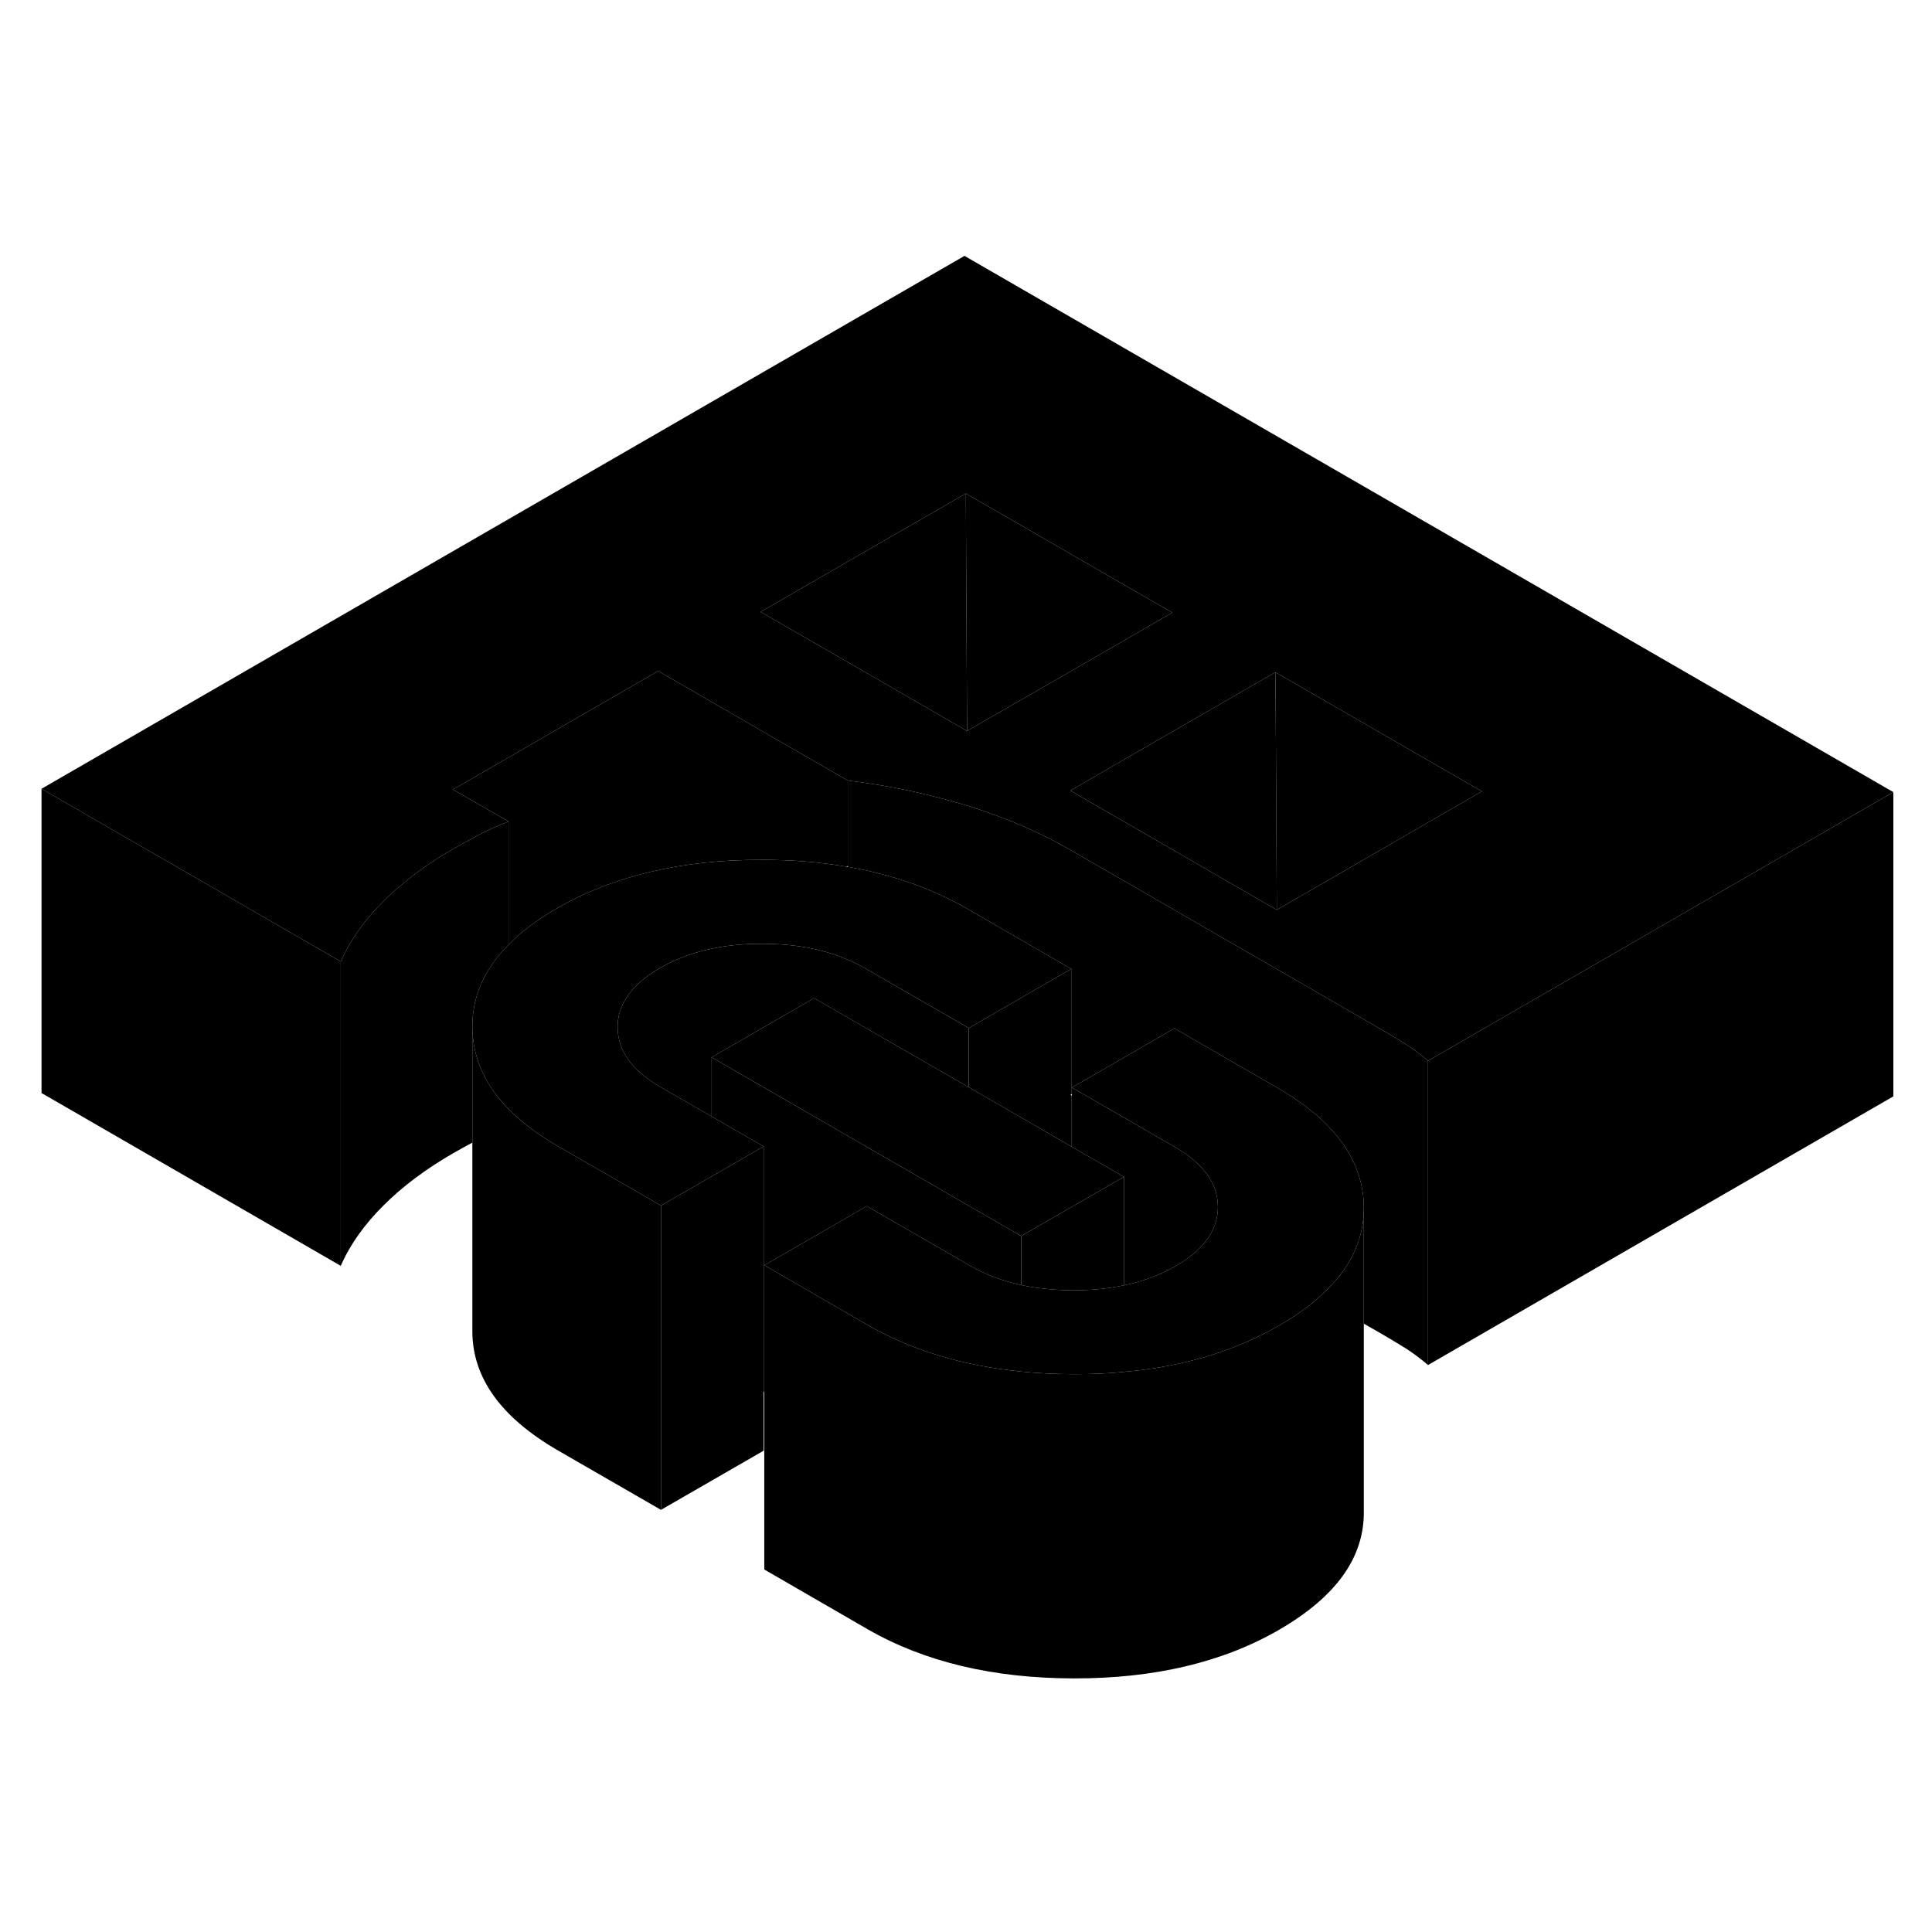 <svg width="24" height="24" viewBox="0 0 127 99" class="pr-icon-iso-duotone-secondary" xmlns="http://www.w3.org/2000/svg" stroke-width="1px" stroke-linecap="round" stroke-linejoin="round">
    <path d="M70.42 58.001V61.361L70.46 61.391V58.031L70.42 58.001ZM70.42 58.001V61.361L70.46 61.391V58.031L70.42 58.001ZM70.42 58.001V61.361L70.46 61.391V58.031L70.42 58.001ZM70.42 58.001V61.361L70.46 61.391V58.031L70.42 58.001ZM70.42 58.001V61.361L70.46 61.391V58.031L70.42 58.001ZM70.42 58.001V61.361L70.46 61.391V58.031L70.42 58.001ZM70.42 58.001V61.361L70.46 61.391V58.031L70.42 58.001ZM70.42 58.001V61.361L70.46 61.391V58.031L70.42 58.001ZM70.42 58.001V61.361L70.46 61.391V58.031L70.42 58.001ZM70.42 58.001V61.361L70.46 61.391V58.031L70.42 58.001ZM70.42 58.001V61.361L70.46 61.391V58.031L70.42 58.001ZM70.42 58.001V61.361L70.46 61.391V58.031L70.42 58.001ZM70.42 58.001V61.361L70.46 61.391V58.031L70.42 58.001ZM50.2 73.531V77.471L50.24 77.501V73.501L50.2 73.531Z" class="pr-icon-iso-duotone-primary-stroke" stroke-linejoin="round"/>
    <path d="M124.46 38.07V58.07L93.87 75.73V55.73L107.14 48.07L124.46 38.07Z" class="pr-icon-iso-duotone-primary-stroke" stroke-linejoin="round"/>
    <path d="M93.87 55.73V75.731C93.42 75.341 92.94 74.981 92.43 74.65C91.92 74.331 91.35 73.99 90.73 73.63L89.65 73.01V65.311C89.64 64.43 89.47 63.59 89.15 62.791C88.37 60.81 86.64 59.05 83.99 57.52L77.57 53.81L77.2 53.6L70.46 57.49V57.91L70.42 57.941V49.691L63.64 45.77C61.31 44.42 58.67 43.49 55.73 42.98V37.31C58.23 37.611 60.62 38.1 62.92 38.77C63.12 38.821 63.32 38.88 63.51 38.941C64.21 39.151 64.89 39.38 65.55 39.63C67.26 40.261 68.87 41.011 70.38 41.88L90.73 53.63C91.35 53.99 91.92 54.331 92.43 54.651C92.94 54.98 93.42 55.34 93.87 55.73Z" class="pr-icon-iso-duotone-primary-stroke" stroke-linejoin="round"/>
    <path d="M73.88 63.36V70.49C72.85 70.71 71.73 70.82 70.54 70.82H70.46C69.83 70.81 69.23 70.78 68.65 70.71C68.12 70.66 67.61 70.58 67.13 70.47V67.25L70.42 65.35L70.46 65.33L73.41 63.63L73.88 63.36Z" class="pr-icon-iso-duotone-primary-stroke" stroke-linejoin="round"/>
    <path d="M63.68 53.581V57.471L55.73 52.891L53.52 51.611L49.69 53.821L46.78 55.501V59.391L43.41 57.451C41.55 56.371 40.61 55.071 40.6 53.541C40.59 52.651 40.91 51.841 41.53 51.111C41.98 50.581 42.59 50.091 43.37 49.641C45.22 48.571 47.47 48.031 50.12 48.041C51.48 48.041 52.74 48.181 53.89 48.471C54.54 48.631 55.15 48.831 55.73 49.091C56.13 49.251 56.52 49.441 56.89 49.661L63.68 53.581Z" class="pr-icon-iso-duotone-primary-stroke" stroke-linejoin="round"/>
    <path d="M43.45 65.251V85.251L36.67 81.341C32.94 79.18 31.06 76.581 31.05 73.52V53.52C31.06 54.651 31.32 55.711 31.83 56.721C32.21 57.48 32.75 58.211 33.43 58.901C34.28 59.77 35.36 60.581 36.67 61.34L40.95 63.81L43.45 65.251Z" class="pr-icon-iso-duotone-primary-stroke" stroke-linejoin="round"/>
    <path d="M50.2 61.36V81.36L43.45 85.25V65.25L46.78 63.33L48.1 62.57L50.2 61.36Z" class="pr-icon-iso-duotone-primary-stroke" stroke-linejoin="round"/>
    <path d="M33.43 40.001V48.1C31.83 49.711 31.04 51.511 31.05 53.52V61.111C30.65 61.321 30.23 61.56 29.8 61.8C28 62.84 26.47 63.98 25.21 65.24C23.95 66.49 23.01 67.811 22.4 69.21V49.211C23.01 47.81 23.95 46.49 25.21 45.24C25.56 44.891 25.92 44.56 26.31 44.24C27.33 43.361 28.49 42.55 29.8 41.8C30.42 41.45 31.01 41.12 31.57 40.831C32.13 40.541 32.75 40.261 33.43 40.001Z" class="pr-icon-iso-duotone-primary-stroke" stroke-linejoin="round"/>
    <path d="M89.65 65.31V65.43C89.65 67.62 88.66 69.57 86.68 71.29C85.95 71.95 85.08 72.56 84.07 73.14C82.72 73.92 81.27 74.55 79.71 75.05C77.91 75.62 75.96 76 73.88 76.18C73.44 76.23 73 76.26 72.55 76.28C71.9 76.32 71.24 76.33 70.57 76.33H70.46C69.31 76.32 68.2 76.27 67.13 76.16C63.29 75.78 59.92 74.76 57.02 73.09L50.24 69.17L52.03 68.14L56.98 65.28L63.68 69.15L63.76 69.2C64.77 69.78 65.89 70.2 67.13 70.47C67.61 70.58 68.12 70.66 68.65 70.71C69.23 70.78 69.83 70.81 70.46 70.82H70.54C71.73 70.82 72.85 70.71 73.88 70.49C75.14 70.23 76.28 69.81 77.29 69.22C78.34 68.61 79.1 67.93 79.55 67.17C79.89 66.59 80.06 65.98 80.06 65.32C80.05 64.53 79.8 63.8 79.3 63.13C78.83 62.5 78.15 61.93 77.25 61.41L70.83 57.7L70.46 57.49L77.2 53.6L77.57 53.81L83.99 57.52C86.64 59.05 88.37 60.81 89.15 62.79C89.47 63.59 89.64 64.43 89.65 65.31Z" class="pr-icon-iso-duotone-primary-stroke" stroke-linejoin="round"/>
    <path d="M89.65 65.43V85.31C89.7 88.36 87.84 90.96 84.07 93.14C80.37 95.28 75.86 96.34 70.57 96.33C65.27 96.32 60.75 95.24 57.02 93.09L50.24 89.17V69.17L57.02 73.09C59.92 74.76 63.29 75.78 67.13 76.16C68.2 76.27 69.31 76.32 70.46 76.33H70.57C71.24 76.33 71.9 76.32 72.55 76.28C73 76.26 73.44 76.23 73.88 76.18C75.96 76 77.91 75.62 79.71 75.05C81.27 74.55 82.72 73.92 84.07 73.14C85.08 72.56 85.95 71.95 86.68 71.29C88.66 69.57 89.65 67.62 89.65 65.43Z" class="pr-icon-iso-duotone-primary-stroke" stroke-linejoin="round"/>
    <path d="M73.88 63.36L73.41 63.63L70.46 65.33L70.42 65.35L67.13 67.25L63.68 65.26L46.78 55.5L49.69 53.82L53.52 51.61L55.73 52.89L63.68 57.47L70.42 61.36L70.46 61.39L73.88 63.36Z" class="pr-icon-iso-duotone-primary-stroke" stroke-linejoin="round"/>
    <path d="M63.4 2.82L2.73 37.85L20.05 47.85L22.4 49.21C23.01 47.81 23.95 46.49 25.21 45.24C25.56 44.89 25.92 44.56 26.31 44.24C27.33 43.36 28.49 42.55 29.8 41.8C30.42 41.45 31.01 41.12 31.57 40.83C32.13 40.54 32.75 40.26 33.43 40L29.78 37.9L43.26 30.11L47.02 32.28L55.73 37.31C58.23 37.61 60.62 38.1 62.92 38.77C63.12 38.82 63.32 38.88 63.51 38.94C64.21 39.15 64.89 39.38 65.55 39.63C67.26 40.26 68.87 41.01 70.38 41.88L90.73 53.63C91.35 53.99 91.92 54.33 92.43 54.65C92.94 54.98 93.42 55.34 93.87 55.73L107.14 48.07L124.46 38.07L63.4 2.82ZM63.57 34.05L53.76 28.39L50 26.22L63.49 18.44L77.06 26.27L73.22 28.49L63.57 34.05ZM93.57 40.24L83.93 45.81L70.36 37.97L80 32.4L83.84 30.19L97.41 38.02L93.57 40.24Z" class="pr-icon-iso-duotone-primary-stroke" stroke-linejoin="round"/>
    <path d="M55.73 37.31V42.92L55.64 42.97C53.9 42.67 52.05 42.52 50.09 42.52C44.8 42.51 40.29 43.58 36.59 45.72C35.31 46.46 34.25 47.25 33.43 48.1V40L29.78 37.9L43.26 30.11L47.02 32.28L55.73 37.31Z" class="pr-icon-iso-duotone-primary-stroke" stroke-linejoin="round"/>
    <path d="M63.57 34.05L53.76 28.39L50 26.22L63.49 18.44L63.51 22.89L63.57 34.05Z" class="pr-icon-iso-duotone-primary-stroke" stroke-linejoin="round"/>
    <path d="M77.06 26.27L73.22 28.49L63.57 34.05L63.51 22.89L63.49 18.44L77.06 26.27Z" class="pr-icon-iso-duotone-primary-stroke" stroke-linejoin="round"/>
    <path d="M83.93 45.81L70.36 37.97L80 32.4L83.84 30.19L83.87 34.63L83.93 45.81Z" class="pr-icon-iso-duotone-primary-stroke" stroke-linejoin="round"/>
    <path d="M97.41 38.02L93.57 40.24L83.93 45.81L83.87 34.63L83.84 30.19L97.41 38.02Z" class="pr-icon-iso-duotone-primary-stroke" stroke-linejoin="round"/>
    <path d="M70.42 58V57.94" class="pr-icon-iso-duotone-primary-stroke" stroke-linejoin="round"/>
    <path d="M70.42 57.94L70.36 57.97L70.42 58V61.36L63.68 57.47V53.58L70.42 49.69V57.94Z" class="pr-icon-iso-duotone-primary-stroke" stroke-linejoin="round"/>
    <path d="M67.13 67.251V70.471C65.89 70.201 64.77 69.781 63.76 69.201L63.68 69.15L56.98 65.281L52.03 68.141L50.24 69.171V73.501L50.2 73.531V61.361L46.78 59.391V55.501L63.68 65.26L67.13 67.251Z" class="pr-icon-iso-duotone-primary-stroke" stroke-linejoin="round"/>
    <path d="M70.42 49.69L63.68 53.58L56.89 49.66C56.52 49.44 56.13 49.25 55.73 49.09C55.15 48.83 54.54 48.63 53.89 48.47C52.74 48.18 51.48 48.04 50.12 48.04C47.47 48.03 45.22 48.57 43.37 49.64C42.59 50.09 41.98 50.58 41.53 51.11C40.91 51.84 40.59 52.65 40.6 53.54C40.61 55.07 41.55 56.37 43.41 57.45L46.78 59.39L50.2 61.36L48.1 62.57L46.78 63.33L43.45 65.25L40.95 63.81L36.67 61.34C35.36 60.58 34.28 59.77 33.43 58.9C32.75 58.21 32.21 57.48 31.83 56.72C31.32 55.71 31.06 54.65 31.05 53.52C31.04 51.51 31.83 49.71 33.43 48.1C34.25 47.25 35.31 46.46 36.59 45.72C40.29 43.58 44.8 42.51 50.09 42.52C52.05 42.52 53.9 42.67 55.64 42.97C55.67 42.98 55.7 42.98 55.73 42.98C58.67 43.49 61.31 44.42 63.64 45.77L70.42 49.69Z" class="pr-icon-iso-duotone-primary-stroke" stroke-linejoin="round"/>
    <path d="M80.06 65.32C80.06 65.98 79.89 66.59 79.55 67.17C79.1 67.93 78.34 68.61 77.29 69.22C76.28 69.81 75.14 70.23 73.88 70.49V63.36L70.46 61.39V57.49L70.83 57.7L77.25 61.41C78.15 61.93 78.83 62.5 79.3 63.13C79.8 63.8 80.05 64.53 80.06 65.32Z" class="pr-icon-iso-duotone-primary-stroke" stroke-linejoin="round"/>
    <path d="M22.4 49.21V69.21L2.73 57.85V37.85L20.05 47.85L22.4 49.21Z" class="pr-icon-iso-duotone-primary-stroke" stroke-linejoin="round"/>
</svg>
